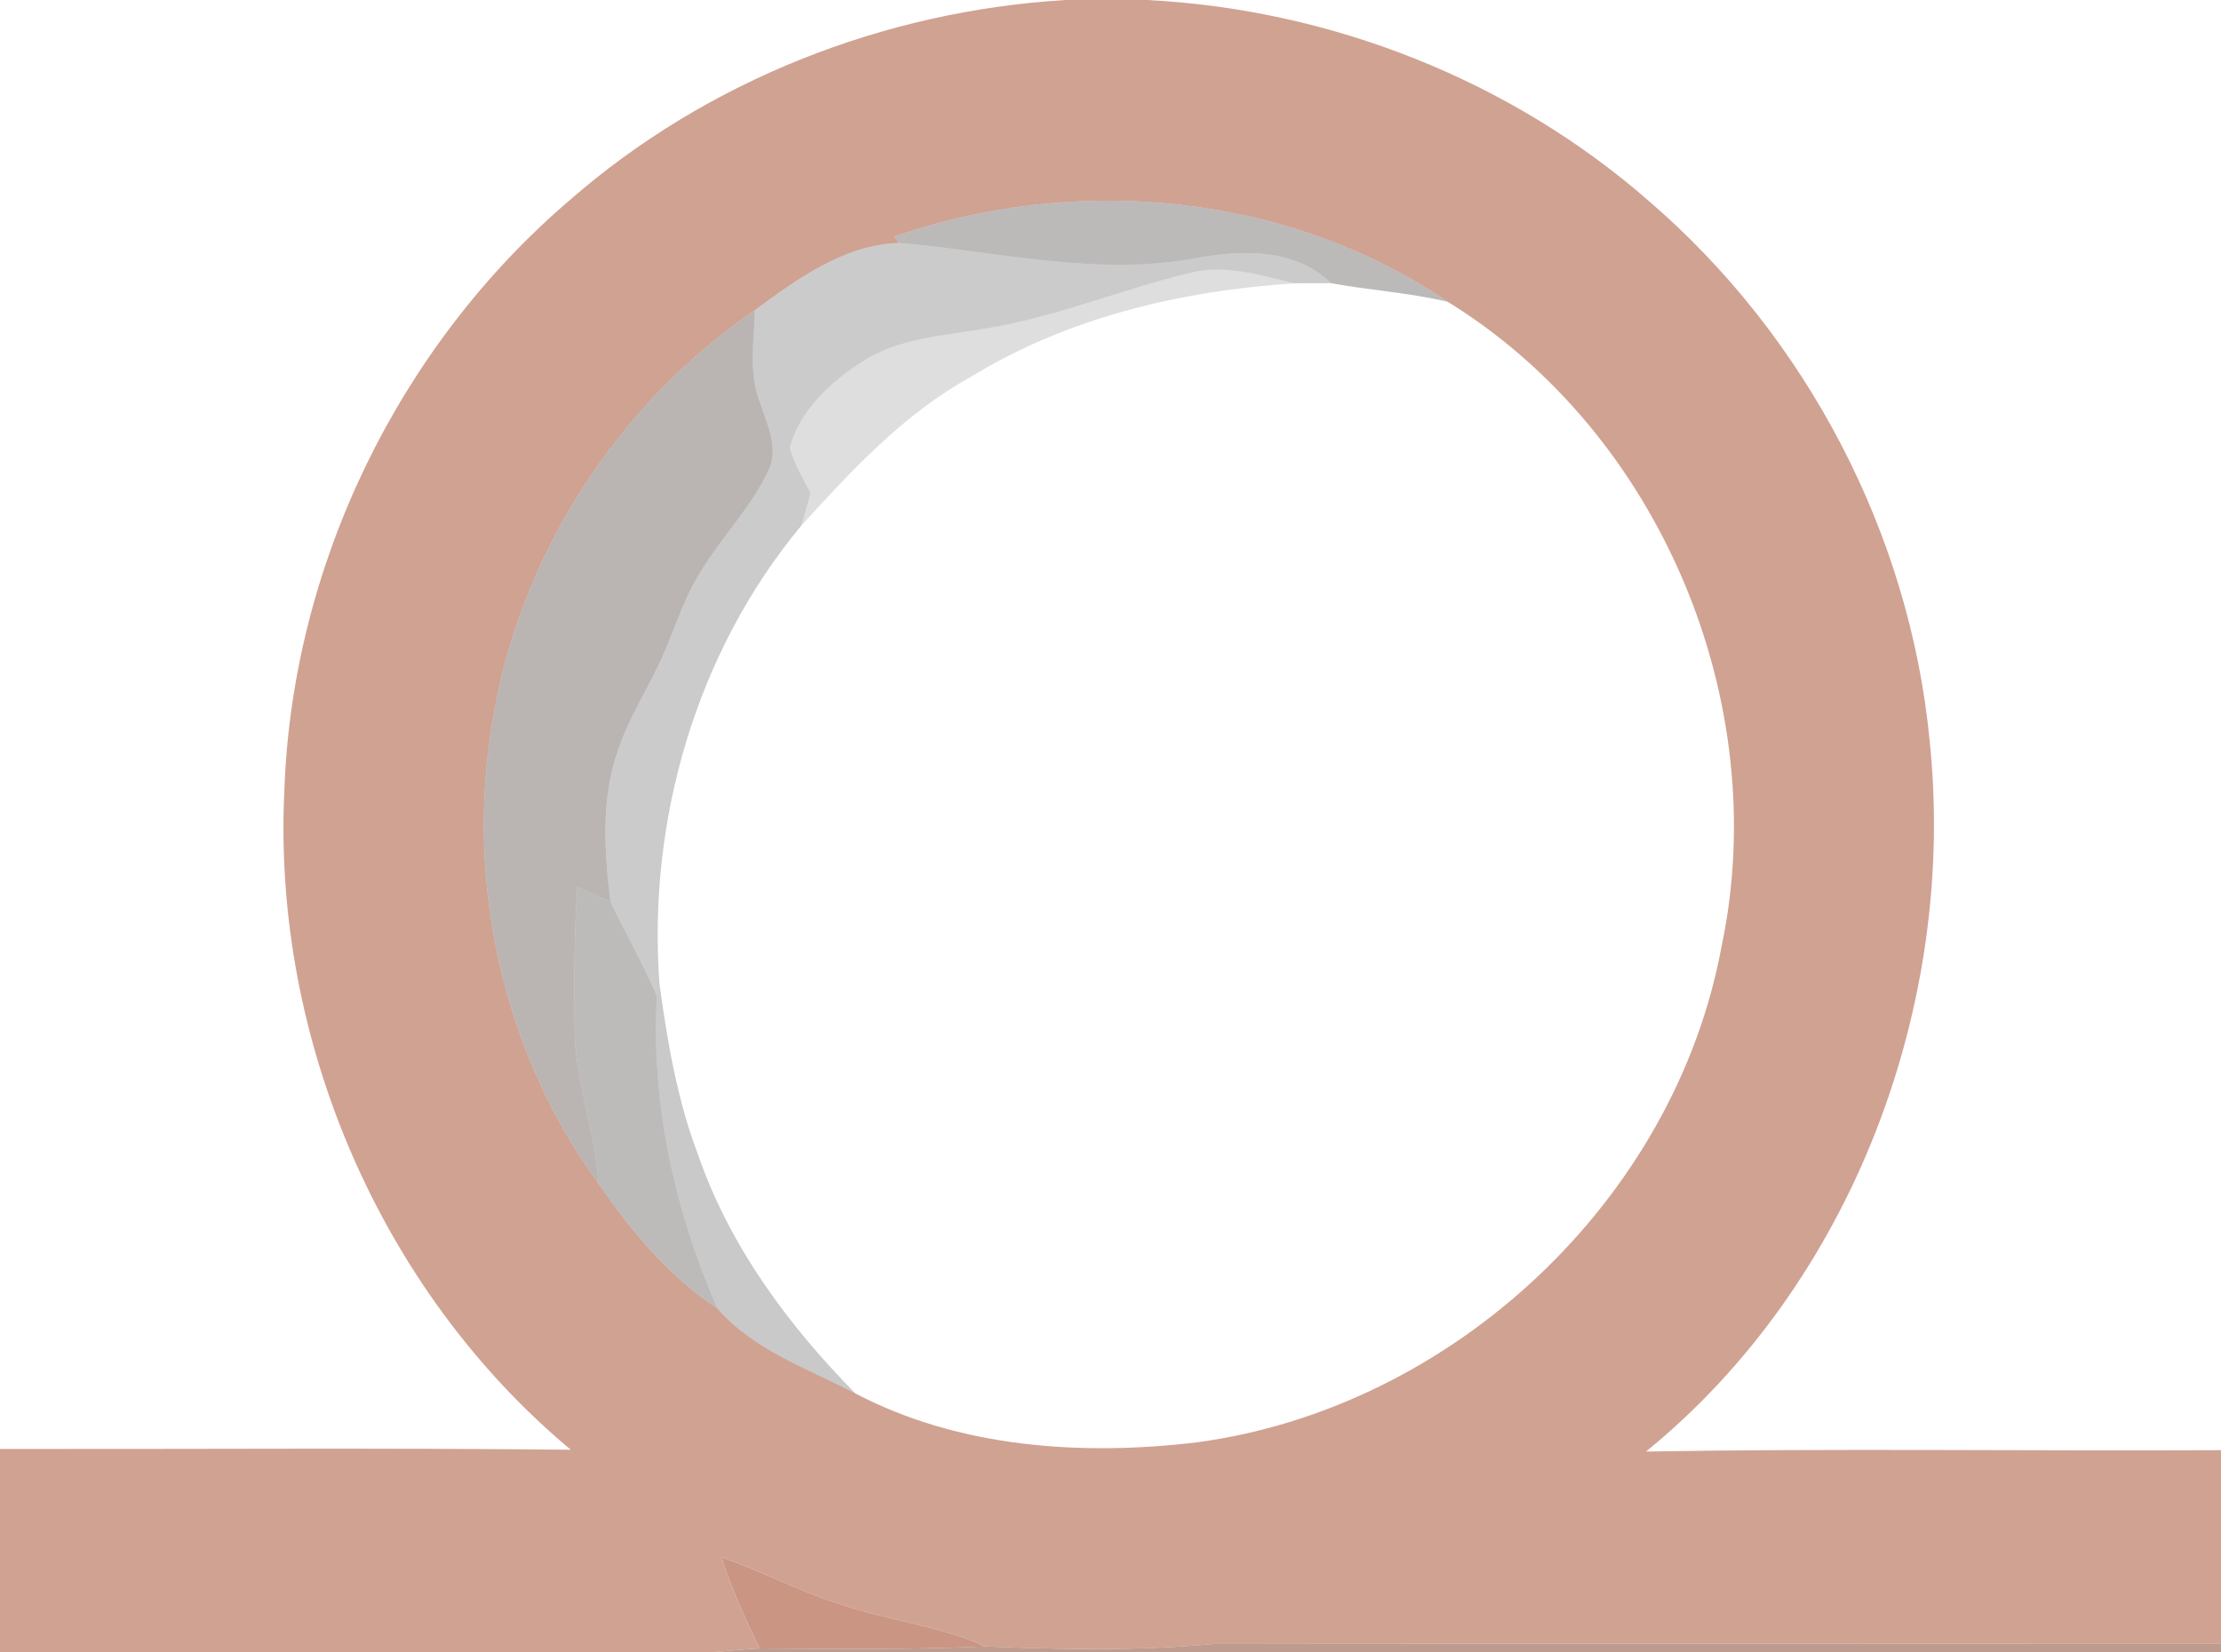 <?xml version="1.0" encoding="UTF-8" ?>
<!DOCTYPE svg PUBLIC "-//W3C//DTD SVG 1.1//EN" "http://www.w3.org/Graphics/SVG/1.1/DTD/svg11.dtd">
<svg width="258pt" height="192pt" viewBox="0 0 258 192" version="1.1" xmlns="http://www.w3.org/2000/svg">
<g id="#d0a292ff">
<path fill="#d0a292" opacity="1.00" d=" M 123.80 0.00 L 133.21 0.00 C 154.53 1.07 175.44 9.28 191.53 23.35 C 209.83 39.09 221.82 61.97 224.15 86.01 C 227.35 116.62 215.25 149.08 191.21 168.66 C 213.46 168.28 235.74 168.61 258.00 168.50 L 258.00 191.00 C 218.97 191.00 179.94 190.94 140.92 191.02 C 132.13 191.84 123.31 191.67 114.50 191.30 C 109.09 188.90 103.16 188.29 97.59 186.39 C 92.86 184.91 88.48 182.55 83.80 180.94 C 84.98 184.59 86.58 188.09 88.25 191.54 C 86.34 191.63 84.44 191.84 82.54 192.00 L 0.00 192.00 L 0.00 168.36 C 22.10 168.39 44.20 168.22 66.30 168.45 C 44.13 149.93 31.65 120.69 33.03 91.89 C 33.93 65.70 46.31 40.24 66.21 23.23 C 82.13 9.34 102.76 1.25 123.80 0.00 M 103.87 27.50 L 104.46 28.23 C 98.08 28.41 92.63 32.40 87.68 36.04 C 71.62 47.04 60.24 64.69 57.19 83.94 C 54.06 102.46 58.40 122.30 69.52 137.51 C 73.25 142.99 77.76 148.36 83.34 152.04 C 87.54 156.87 93.83 159.01 99.37 161.91 C 111.41 168.24 125.71 169.19 139.04 167.59 C 168.68 163.61 194.50 139.52 199.97 110.04 C 205.99 81.68 192.91 50.31 168.18 35.07 C 149.57 22.40 124.97 20.13 103.87 27.50 Z" />
</g>
<g id="#7a757480">
<path fill="#7a7574" opacity="0.50" d=" M 103.87 27.50 C 124.97 20.13 149.57 22.40 168.18 35.07 C 163.72 34.01 159.13 33.73 154.64 32.91 C 150.19 28.61 143.67 29.04 138.06 30.15 C 126.81 32.00 115.63 29.20 104.46 28.23 L 103.87 27.50 Z" />
</g>
<g id="#43424146">
<path fill="#434241" opacity="0.27" d=" M 87.68 36.04 C 92.63 32.40 98.08 28.41 104.46 28.23 C 115.63 29.20 126.81 32.00 138.06 30.15 C 143.67 29.04 150.19 28.61 154.64 32.91 C 153.22 32.90 151.80 32.90 150.39 32.92 C 146.47 32.02 142.43 30.67 138.39 31.67 C 130.21 33.62 122.38 36.98 114.03 38.24 C 109.26 39.04 104.18 39.36 100.03 42.10 C 96.39 44.46 92.93 47.69 91.73 52.00 C 92.26 53.88 93.25 55.57 94.15 57.29 C 93.81 58.56 93.47 59.83 93.07 61.09 C 80.86 75.79 75.20 95.37 76.61 114.35 L 76.31 115.72 C 74.68 111.98 72.68 108.43 70.91 104.75 C 70.22 99.06 69.81 93.10 71.66 87.57 C 72.81 83.97 74.81 80.74 76.46 77.37 C 78.19 73.81 79.20 69.91 81.33 66.54 C 83.82 62.39 87.33 58.89 89.37 54.47 C 90.45 51.85 89.05 49.16 88.26 46.68 C 86.93 43.28 87.62 39.58 87.68 36.04 Z" />
</g>
<g id="#25242326">
<path fill="#252423" opacity="0.15" d=" M 138.39 31.67 C 142.43 30.67 146.47 32.02 150.39 32.92 C 137.28 33.77 124.14 36.84 112.84 43.75 C 105.06 48.03 98.97 54.60 93.07 61.09 C 93.47 59.83 93.81 58.56 94.15 57.29 C 93.25 55.57 92.26 53.88 91.73 52.00 C 92.93 47.69 96.39 44.46 100.03 42.10 C 104.18 39.36 109.26 39.04 114.03 38.24 C 122.38 36.98 130.21 33.62 138.39 31.67 Z" />
</g>
<g id="#766c6980">
<path fill="#766c69" opacity="0.50" d=" M 57.19 83.94 C 60.24 64.69 71.62 47.04 87.68 36.04 C 87.62 39.58 86.93 43.28 88.26 46.68 C 89.05 49.16 90.45 51.85 89.37 54.47 C 87.33 58.89 83.82 62.39 81.33 66.54 C 79.20 69.91 78.19 73.81 76.46 77.37 C 74.81 80.74 72.81 83.97 71.66 87.57 C 69.81 93.10 70.22 99.06 70.91 104.75 C 69.63 104.19 68.35 103.63 67.07 103.07 C 66.69 108.38 66.70 113.71 66.75 119.04 C 66.66 125.33 69.18 131.25 69.52 137.51 C 58.40 122.30 54.06 102.46 57.19 83.94 Z" />
</g>
<g id="#7b787680">
<path fill="#7b7876" opacity="0.50" d=" M 67.07 103.07 C 68.35 103.63 69.63 104.19 70.91 104.75 C 72.68 108.43 74.68 111.98 76.31 115.72 C 75.60 128.18 78.37 140.65 83.34 152.04 C 77.76 148.36 73.25 142.99 69.52 137.51 C 69.18 131.25 66.66 125.33 66.75 119.04 C 66.70 113.71 66.69 108.38 67.07 103.07 Z" />
</g>
<g id="#4c4c4c4d">
<path fill="#4c4c4c" opacity="0.30" d=" M 76.31 115.72 L 76.61 114.35 C 77.53 121.04 78.66 127.75 81.06 134.09 C 84.73 144.75 91.52 153.95 99.37 161.91 C 93.83 159.01 87.54 156.87 83.34 152.04 C 78.37 140.65 75.60 128.18 76.31 115.72 Z" />
</g>
<g id="#ca9583ff">
<path fill="#ca9583" opacity="1.00" d=" M 83.80 180.94 C 88.48 182.55 92.86 184.91 97.59 186.39 C 103.16 188.29 109.09 188.90 114.50 191.30 C 105.76 191.71 97.00 191.59 88.25 191.54 C 86.58 188.09 84.98 184.59 83.80 180.94 Z" />
</g>
<g id="#b18a7cda">
<path fill="#b18a7c" opacity="0.85" d=" M 82.54 192.00 C 84.44 191.84 86.34 191.63 88.25 191.54 C 97.00 191.59 105.76 191.71 114.50 191.30 C 123.31 191.67 132.13 191.84 140.92 191.02 C 179.94 190.94 218.97 191.00 258.00 191.00 L 258.00 192.00 L 82.54 192.00 Z" />
</g>
</svg>
